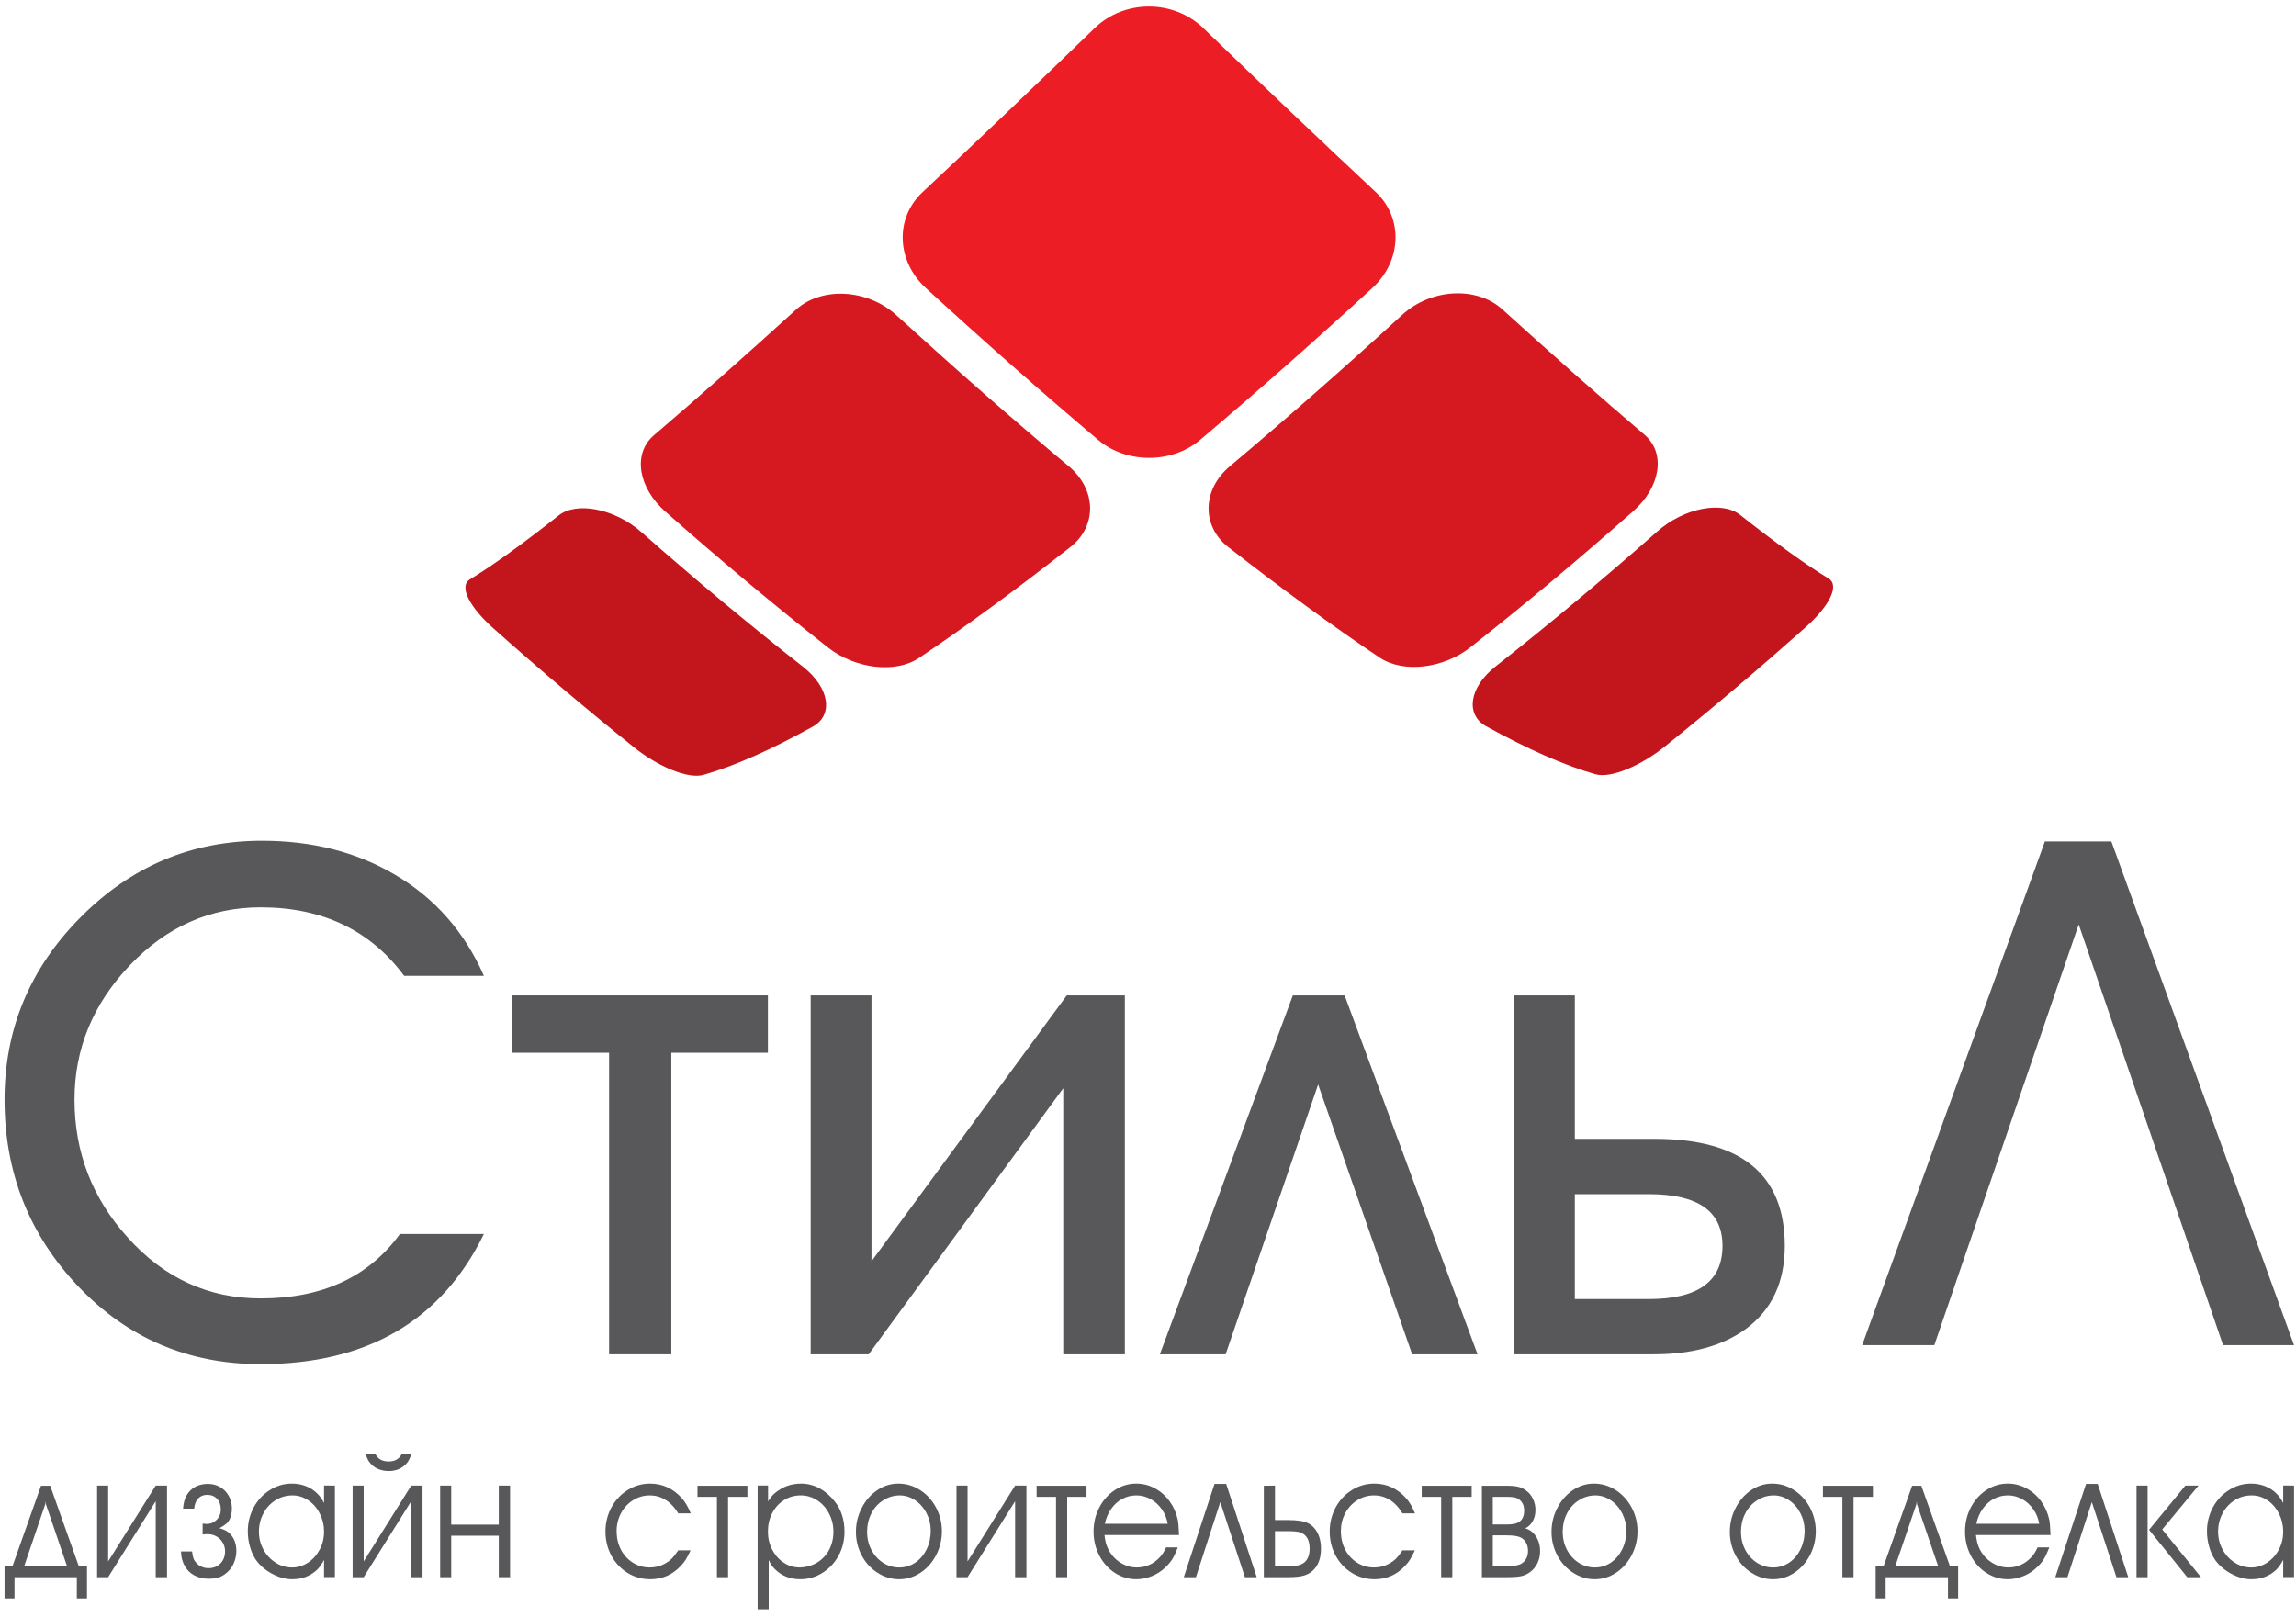 <?xml version="1.0" encoding="UTF-8"?>
<svg width="203px" height="143px" viewBox="0 0 203 143" version="1.1" xmlns="http://www.w3.org/2000/svg">
	<g id="logo" stroke="none" stroke-width="1" fill="none">
		<path d="M131.395,64.221 C135.041,66.233 138.292,67.675 141.055,68.468 C142.453,68.864 145.124,67.675 147.197,66.013 C151.345,62.678 155.501,59.153 159.625,55.484 C161.679,53.653 162.695,51.797 161.679,51.161 C159.642,49.922 156.992,48.01 153.856,45.535 C152.29,44.282 148.907,44.886 146.512,47.011 C141.744,51.218 136.958,55.218 132.237,58.926 C129.865,60.795 129.562,63.214 131.395,64.221" id="Fill-1" fill="#C3151C"></path>
		<path d="M43.61,55.554 C47.732,59.225 51.89,62.743 56.041,66.076 C58.109,67.74 60.799,68.919 62.195,68.523 C64.957,67.74 68.207,66.279 71.86,64.257 C73.689,63.252 73.381,60.839 70.994,58.959 C66.263,55.252 61.473,51.258 56.71,47.057 C54.315,44.95 50.934,44.334 49.379,45.594 C46.238,48.075 43.582,49.992 41.547,51.234 C40.531,51.861 41.551,53.719 43.61,55.554" id="Fill-3" fill="#C3151C"></path>
		<path d="M108.603,48.385 C113.314,52.063 117.808,55.352 121.989,58.159 C124.093,59.552 127.635,59.116 130.006,57.241 C134.763,53.496 139.589,49.453 144.401,45.206 C146.798,43.081 147.317,40.098 145.403,38.449 C141.578,35.193 137.362,31.468 132.828,27.355 C130.567,25.297 126.523,25.493 123.95,27.864 C118.814,32.566 113.707,37.052 108.743,41.226 C106.251,43.327 106.249,46.556 108.603,48.385" id="Fill-5" fill="#D61920"></path>
		<path d="M58.843,45.256 C63.647,49.499 68.475,53.533 73.224,57.274 C75.614,59.14 79.156,59.582 81.253,58.185 C85.422,55.375 89.918,52.087 94.614,48.392 C96.999,46.553 96.983,43.32 94.481,41.219 C89.505,37.062 84.41,32.576 79.265,27.884 C76.691,25.529 72.622,25.33 70.36,27.398 C65.842,31.508 61.623,35.243 57.806,38.499 C55.915,40.131 56.432,43.138 58.843,45.256" id="Fill-7" fill="#D61920"></path>
		<path d="M81.858,25.473 C87.021,30.204 92.147,34.724 97.12,38.925 C99.609,41.013 103.6,41.013 106.091,38.913 C111.073,34.708 116.191,30.192 121.341,25.462 C123.925,23.091 124.099,19.3 121.638,16.986 C116.736,12.4 111.612,7.529 106.381,2.477 C103.756,-0.053 99.41,-0.06 96.793,2.477 C91.573,7.529 86.461,12.414 81.552,17.006 C79.096,19.32 79.274,23.102 81.858,25.473" id="Fill-9" fill="#EC1D24"></path>
		<path d="M35.361,109.121 L42.785,109.121 C39.032,116.793 32.455,120.634 23.049,120.634 C16.655,120.634 11.28,118.339 6.929,113.767 C2.575,109.191 0.4,103.674 0.4,97.239 C0.4,91.014 2.635,85.64 7.116,81.124 C11.59,76.611 16.943,74.35 23.17,74.35 C27.586,74.35 31.487,75.338 34.867,77.32 C38.414,79.385 41.054,82.371 42.785,86.292 L35.731,86.292 C32.725,82.251 28.496,80.236 23.049,80.236 C18.588,80.236 14.738,81.942 11.479,85.361 C8.218,88.786 6.588,92.75 6.588,97.239 C6.588,101.905 8.159,105.968 11.29,109.43 C14.506,113.022 18.427,114.821 23.049,114.821 C28.496,114.821 32.597,112.922 35.361,109.121" id="Fill-11" fill="#58585B"></path>
		<polygon id="Fill-13" fill="#58585B" points="59.355 119.763 53.853 119.763 53.853 93.099 45.309 93.099 45.309 88.025 67.895 88.025 67.895 93.099 59.355 93.099"></polygon>
		<polygon id="Fill-15" fill="#58585B" points="76.805 119.763 71.675 119.763 71.675 88.025 77.052 88.025 77.052 111.538 94.319 88.025 99.454 88.025 99.454 119.763 94.007 119.763 94.007 96.234"></polygon>
		<polygon id="Fill-17" fill="#58585B" points="116.544 95.902 108.363 119.762 102.549 119.762 114.305 88.024 118.885 88.024 130.637 119.762 124.854 119.762"></polygon>
		<path d="M139.238,105.602 L139.238,114.877 L145.799,114.877 C150.127,114.877 152.294,113.307 152.294,110.175 C152.294,107.115 150.127,105.602 145.799,105.602 L139.238,105.602 Z M139.238,88.024 L139.238,100.71 L146.29,100.71 C153.965,100.71 157.802,103.87 157.802,110.175 C157.802,113.397 156.643,115.848 154.336,117.537 C152.273,119.027 149.57,119.762 146.226,119.762 L133.855,119.762 L133.855,88.024 L139.238,88.024 Z" id="Fill-19" fill="#58585B"></path>
		<polygon id="Fill-21" fill="#58585B" points="183.789 81.752 171.023 118.951 164.644 118.951 180.799 74.41 186.676 74.41 202.826 118.951 196.551 118.951"></polygon>
		<path d="M5.924,138.491 L4.057,133.022 L4.028,132.755 L4,133.022 L2.14,138.491 L5.924,138.491 Z M6.794,139.472 L1.283,139.472 L1.283,141.345 L0.401,141.345 L0.401,138.491 L1.106,138.491 L3.625,131.387 L4.44,131.387 L6.965,138.491 L7.692,138.491 L7.692,141.345 L6.794,141.345 L6.794,139.472 Z" id="Fill-23" fill="#58585B"></path>
		<polygon id="Fill-25" fill="#58585B" points="9.563 138.08 13.768 131.371 14.768 131.371 14.768 139.472 13.768 139.472 13.768 132.754 9.563 139.472 8.585 139.472 8.585 131.371 9.563 131.371"></polygon>
		<path d="M19.4,135.137 C19.801,135.244 20.11,135.405 20.325,135.623 C20.707,136.013 20.898,136.523 20.898,137.153 C20.898,137.44 20.85,137.733 20.749,138.03 C20.649,138.327 20.511,138.579 20.338,138.788 C20.205,138.946 20.042,139.095 19.844,139.237 C19.631,139.38 19.428,139.477 19.236,139.532 C19.043,139.583 18.789,139.611 18.469,139.611 C17.985,139.611 17.559,139.512 17.192,139.32 C16.825,139.126 16.537,138.849 16.333,138.484 C16.127,138.117 16.016,137.69 16.004,137.197 L16.984,137.197 C17.014,137.476 17.056,137.685 17.107,137.817 C17.157,137.952 17.244,138.085 17.367,138.219 C17.649,138.522 18.008,138.674 18.441,138.674 C18.87,138.674 19.22,138.535 19.492,138.256 C19.762,137.977 19.899,137.619 19.899,137.18 C19.899,136.904 19.831,136.648 19.695,136.415 C19.556,136.179 19.372,135.999 19.139,135.868 C18.907,135.734 18.645,135.667 18.359,135.667 C18.181,135.667 18.032,135.679 17.916,135.7 L17.916,134.733 C18.101,134.754 18.218,134.763 18.263,134.763 C18.616,134.763 18.913,134.642 19.156,134.394 C19.4,134.149 19.523,133.845 19.523,133.484 C19.523,133.095 19.414,132.781 19.194,132.546 C18.974,132.31 18.683,132.192 18.32,132.192 C17.99,132.192 17.724,132.299 17.523,132.512 C17.322,132.72 17.206,133.019 17.169,133.41 L16.189,133.41 C16.229,132.72 16.444,132.185 16.832,131.805 C17.22,131.417 17.743,131.225 18.401,131.225 C18.794,131.225 19.149,131.321 19.471,131.507 C19.793,131.696 20.047,131.954 20.228,132.287 C20.411,132.619 20.503,132.989 20.503,133.394 C20.503,133.76 20.439,134.077 20.31,134.345 C20.233,134.502 20.129,134.638 19.996,134.754 C19.863,134.867 19.665,134.994 19.4,135.137" id="Fill-27" fill="#58585B"></path>
		<path d="M25.865,132.24 C25.316,132.24 24.814,132.381 24.358,132.669 C23.901,132.955 23.544,133.344 23.285,133.836 C23.023,134.328 22.893,134.867 22.893,135.449 C22.893,136.016 23.027,136.543 23.291,137.027 C23.555,137.511 23.913,137.896 24.362,138.184 C24.811,138.47 25.3,138.615 25.823,138.615 C26.326,138.615 26.797,138.47 27.23,138.184 C27.666,137.896 28.013,137.511 28.267,137.027 C28.524,136.543 28.65,136.016 28.65,135.449 C28.65,134.88 28.527,134.348 28.274,133.853 C28.025,133.354 27.684,132.961 27.255,132.672 C26.824,132.383 26.362,132.24 25.865,132.24 Z M29.609,131.372 L29.609,139.464 L28.65,139.464 L28.65,137.943 C28.473,138.284 28.272,138.57 28.049,138.804 C27.451,139.371 26.715,139.656 25.837,139.656 C25.253,139.656 24.661,139.494 24.057,139.172 C23.456,138.849 22.978,138.44 22.628,137.943 C22.408,137.624 22.233,137.238 22.102,136.782 C21.972,136.33 21.908,135.874 21.908,135.419 C21.908,134.657 22.083,133.952 22.431,133.304 C22.781,132.656 23.258,132.143 23.86,131.767 C24.457,131.387 25.107,131.197 25.812,131.197 C26.248,131.197 26.663,131.272 27.053,131.425 C27.443,131.576 27.779,131.798 28.061,132.087 C28.281,132.3 28.477,132.575 28.65,132.916 L28.65,131.364 L29.609,131.372 Z" id="Fill-29" fill="#58585B"></path>
		<path d="M32.326,128.55 L33.17,128.55 C33.392,129.011 33.79,129.242 34.36,129.242 C34.921,129.242 35.314,129.011 35.537,128.55 L36.372,128.55 C36.28,128.876 36.169,129.125 36.036,129.3 C35.643,129.822 35.085,130.087 34.36,130.087 C33.968,130.087 33.605,130.002 33.279,129.834 C33.04,129.706 32.835,129.528 32.662,129.3 C32.529,129.125 32.418,128.876 32.326,128.55 Z M32.155,138.081 L36.358,131.372 L37.358,131.372 L37.358,139.472 L36.358,139.472 L36.358,132.755 L32.155,139.472 L31.176,139.472 L31.176,131.372 L32.155,131.372 L32.155,138.081 Z" id="Fill-31" fill="#58585B"></path>
		<polygon id="Fill-33" fill="#58585B" points="39.894 134.825 44.099 134.825 44.099 131.371 45.098 131.371 45.098 139.472 44.099 139.472 44.099 135.806 39.894 135.806 39.894 139.472 38.916 139.472 38.916 131.371 39.894 131.371"></polygon>
		<path d="M59.966,137.098 L61.062,137.098 C60.884,137.475 60.733,137.756 60.614,137.948 C60.493,138.137 60.342,138.323 60.164,138.505 C59.429,139.273 58.543,139.655 57.5,139.655 C56.771,139.655 56.102,139.469 55.495,139.1 C54.888,138.724 54.409,138.215 54.057,137.572 C53.708,136.922 53.531,136.208 53.531,135.433 C53.531,134.663 53.708,133.952 54.057,133.304 C54.409,132.655 54.888,132.143 55.495,131.767 C56.102,131.387 56.762,131.197 57.476,131.197 C58.588,131.197 59.534,131.638 60.316,132.52 C60.59,132.835 60.843,133.27 61.075,133.829 L59.966,133.829 C59.752,133.483 59.537,133.21 59.322,133.008 C58.78,132.494 58.159,132.24 57.46,132.24 C56.922,132.24 56.426,132.381 55.974,132.663 C55.524,132.944 55.166,133.327 54.906,133.812 C54.648,134.3 54.518,134.83 54.518,135.402 C54.518,136 54.646,136.546 54.9,137.038 C55.154,137.525 55.51,137.909 55.962,138.195 C56.408,138.473 56.903,138.614 57.447,138.614 C57.935,138.614 58.388,138.498 58.802,138.27 C59.035,138.139 59.232,137.993 59.393,137.836 C59.551,137.675 59.741,137.429 59.966,137.098" id="Fill-35" fill="#58585B"></path>
		<polygon id="Fill-37" fill="#58585B" points="63.387 139.472 63.387 132.368 61.669 132.368 61.669 131.387 66.083 131.387 66.083 132.368 64.372 132.368 64.372 139.472"></polygon>
		<path d="M70.757,138.614 C71.187,138.593 71.578,138.501 71.937,138.342 C72.29,138.183 72.602,137.961 72.865,137.678 C73.13,137.394 73.334,137.063 73.474,136.685 C73.617,136.306 73.687,135.894 73.687,135.448 C73.687,134.876 73.559,134.341 73.3,133.844 C73.043,133.346 72.693,132.958 72.25,132.672 C71.803,132.382 71.32,132.239 70.799,132.239 C70.255,132.239 69.761,132.377 69.319,132.656 C68.877,132.934 68.528,133.319 68.277,133.805 C68.023,134.291 67.896,134.835 67.896,135.433 C67.896,136.015 68.021,136.551 68.274,137.034 C68.523,137.518 68.863,137.903 69.292,138.187 C69.72,138.471 70.192,138.614 70.702,138.614 L70.757,138.614 Z M66.986,131.363 L67.909,131.363 L67.909,132.77 C68.118,132.442 68.303,132.213 68.458,132.086 C69.136,131.493 69.926,131.197 70.827,131.197 C71.383,131.197 71.919,131.331 72.435,131.599 C72.95,131.879 73.404,132.267 73.797,132.77 C74.375,133.491 74.666,134.383 74.666,135.448 C74.666,136.218 74.491,136.925 74.143,137.567 C73.793,138.208 73.318,138.717 72.716,139.093 C72.117,139.467 71.464,139.655 70.757,139.655 C69.839,139.655 69.083,139.347 68.485,138.734 C68.31,138.568 68.137,138.308 67.964,137.959 L67.964,142.309 L66.986,142.309 L66.986,131.363 Z" id="Fill-39" fill="#58585B"></path>
		<path d="M79.49,132.24 C78.956,132.258 78.473,132.414 78.045,132.704 C77.611,132.987 77.273,133.372 77.029,133.859 C76.784,134.346 76.663,134.88 76.663,135.462 C76.663,136.037 76.789,136.565 77.039,137.047 C77.295,137.532 77.64,137.916 78.076,138.196 C78.511,138.473 78.987,138.615 79.505,138.615 C80.02,138.615 80.492,138.472 80.922,138.187 C81.345,137.896 81.679,137.504 81.924,137.007 C82.167,136.511 82.29,135.961 82.29,135.357 C82.29,134.81 82.165,134.295 81.917,133.813 C81.668,133.332 81.332,132.948 80.908,132.664 C80.482,132.381 80.028,132.24 79.545,132.24 L79.49,132.24 Z M79.422,131.197 C80.115,131.197 80.757,131.387 81.348,131.767 C81.94,132.147 82.408,132.66 82.756,133.307 C83.101,133.952 83.277,134.653 83.277,135.402 C83.277,136.164 83.104,136.872 82.763,137.526 C82.42,138.181 81.961,138.698 81.379,139.082 C80.8,139.464 80.17,139.656 79.49,139.656 C78.814,139.656 78.182,139.464 77.594,139.085 C77.004,138.715 76.538,138.206 76.194,137.56 C75.848,136.912 75.677,136.214 75.677,135.462 C75.677,134.709 75.848,134.004 76.191,133.35 C76.526,132.69 76.985,132.167 77.559,131.779 C78.135,131.39 78.755,131.197 79.422,131.197 Z" id="Fill-41" fill="#58585B"></path>
		<polygon id="Fill-43" fill="#58585B" points="85.546 138.08 89.75 131.371 90.75 131.371 90.75 139.472 89.75 139.472 89.75 132.754 85.546 139.472 84.567 139.472 84.567 131.371 85.546 131.371"></polygon>
		<polygon id="Fill-45" fill="#58585B" points="93.368 139.472 93.368 132.368 91.651 132.368 91.651 131.387 96.065 131.387 96.065 132.368 94.354 132.368 94.354 139.472"></polygon>
		<path d="M97.685,134.748 L103.24,134.748 C103.165,134.286 102.997,133.862 102.726,133.478 C102.462,133.092 102.13,132.79 101.731,132.568 C101.331,132.349 100.914,132.239 100.476,132.239 C100.028,132.239 99.613,132.342 99.228,132.545 C98.842,132.751 98.515,133.047 98.246,133.433 C97.976,133.812 97.79,134.251 97.685,134.748 M104.244,135.746 L97.651,135.746 C97.701,136.18 97.779,136.522 97.883,136.771 C98.025,137.126 98.231,137.447 98.498,137.729 C98.768,138.009 99.076,138.225 99.423,138.381 C99.769,138.534 100.129,138.614 100.502,138.614 C101.295,138.614 101.979,138.311 102.549,137.706 C102.762,137.475 102.945,137.184 103.096,136.84 L104.135,136.84 C103.953,137.307 103.789,137.656 103.642,137.889 C103.498,138.122 103.292,138.365 103.027,138.614 C102.685,138.941 102.289,139.199 101.837,139.38 C101.386,139.563 100.931,139.655 100.476,139.655 C99.788,139.655 99.154,139.469 98.574,139.096 C97.995,138.724 97.536,138.211 97.197,137.563 C96.856,136.913 96.686,136.203 96.686,135.433 C96.686,134.666 96.854,133.958 97.193,133.311 C97.531,132.662 97.99,132.146 98.57,131.767 C99.152,131.386 99.782,131.196 100.462,131.196 C101.037,131.196 101.583,131.331 102.095,131.607 C102.611,131.88 103.053,132.267 103.415,132.769 C103.763,133.247 104.003,133.792 104.135,134.406 C104.18,134.635 104.218,135.079 104.244,135.746" id="Fill-47" fill="#58585B"></path>
		<polygon id="Fill-49" fill="#58585B" points="108.413 131.225 111.113 139.472 110.069 139.472 107.892 132.831 105.737 139.472 104.665 139.472 107.38 131.225"></polygon>
		<path d="M112.728,135.402 L112.728,138.491 L113.612,138.491 L113.85,138.491 C114.064,138.482 114.275,138.477 114.481,138.477 C114.671,138.455 114.841,138.418 114.987,138.362 C115.248,138.265 115.448,138.096 115.585,137.853 C115.725,137.61 115.793,137.308 115.793,136.947 C115.793,136.505 115.7,136.159 115.507,135.904 C115.388,135.743 115.215,135.613 114.987,135.517 C114.781,135.442 114.404,135.402 113.85,135.402 L113.612,135.402 L112.728,135.402 Z M111.742,139.472 L111.742,131.387 L112.728,131.372 L112.728,134.421 L113.919,134.421 C114.707,134.421 115.278,134.511 115.63,134.687 C115.868,134.798 116.076,134.966 116.254,135.19 C116.433,135.407 116.566,135.665 116.659,135.966 C116.749,136.265 116.794,136.593 116.794,136.947 C116.794,137.714 116.599,138.315 116.207,138.757 C115.966,139.02 115.68,139.207 115.344,139.313 C115.005,139.419 114.531,139.472 113.919,139.472 L111.742,139.472 Z" id="Fill-51" fill="#58585B"></path>
		<path d="M124.001,137.098 L125.097,137.098 C124.919,137.475 124.768,137.756 124.649,137.948 C124.528,138.137 124.377,138.323 124.199,138.505 C123.464,139.273 122.578,139.655 121.535,139.655 C120.807,139.655 120.137,139.469 119.53,139.1 C118.924,138.724 118.444,138.215 118.092,137.572 C117.742,136.922 117.566,136.208 117.566,135.433 C117.566,134.663 117.742,133.952 118.092,133.304 C118.444,132.655 118.924,132.143 119.53,131.767 C120.137,131.387 120.797,131.197 121.51,131.197 C122.623,131.197 123.568,131.638 124.351,132.52 C124.625,132.835 124.877,133.27 125.11,133.829 L124.001,133.829 C123.787,133.483 123.572,133.21 123.357,133.008 C122.815,132.494 122.193,132.24 121.496,132.24 C120.957,132.24 120.461,132.381 120.009,132.663 C119.559,132.944 119.201,133.327 118.941,133.812 C118.682,134.3 118.553,134.83 118.553,135.402 C118.553,136 118.681,136.546 118.936,137.038 C119.191,137.525 119.545,137.909 119.998,138.195 C120.443,138.473 120.938,138.614 121.482,138.614 C121.969,138.614 122.424,138.498 122.838,138.27 C123.07,138.139 123.266,137.993 123.428,137.836 C123.586,137.675 123.777,137.429 124.001,137.098" id="Fill-53" fill="#58585B"></path>
		<polygon id="Fill-55" fill="#58585B" points="127.42 139.472 127.42 132.368 125.702 132.368 125.702 131.387 130.118 131.387 130.118 132.368 128.406 132.368 128.406 139.472"></polygon>
		<path d="M131.985,138.491 L133.279,138.491 C133.863,138.491 134.268,138.421 134.498,138.287 C134.898,138.042 135.099,137.66 135.099,137.136 C135.099,136.844 135.031,136.586 134.893,136.369 C134.758,136.152 134.568,135.997 134.323,135.908 C134.079,135.819 133.698,135.774 133.182,135.774 L131.985,135.774 L131.985,138.491 Z M131.985,134.81 L133.197,134.81 C133.708,134.81 134.065,134.743 134.271,134.612 C134.595,134.414 134.758,134.072 134.758,133.584 C134.758,133.129 134.595,132.788 134.271,132.565 C134.185,132.505 134.082,132.459 133.963,132.429 C133.795,132.387 133.553,132.367 133.239,132.367 L131.985,132.367 L131.985,134.81 Z M131.021,139.472 L131.021,131.387 L133.252,131.387 C133.654,131.387 133.978,131.418 134.232,131.478 C134.481,131.538 134.705,131.642 134.902,131.79 C135.172,131.976 135.381,132.226 135.532,132.535 C135.681,132.845 135.757,133.176 135.757,133.531 C135.757,133.902 135.676,134.235 135.51,134.529 C135.347,134.817 135.125,135.024 134.847,135.153 C135.231,135.249 135.547,135.485 135.795,135.859 C136.045,136.235 136.169,136.671 136.169,137.168 C136.169,137.549 136.089,137.903 135.935,138.232 C135.771,138.563 135.55,138.827 135.273,139.03 C135.035,139.204 134.775,139.319 134.498,139.381 C134.223,139.441 133.812,139.472 133.263,139.472 L131.021,139.472 Z" id="Fill-57" fill="#58585B"></path>
		<path d="M140.99,132.24 C140.457,132.258 139.974,132.414 139.546,132.704 C139.113,132.987 138.774,133.372 138.53,133.859 C138.285,134.346 138.164,134.88 138.164,135.462 C138.164,136.037 138.291,136.565 138.54,137.047 C138.796,137.532 139.142,137.916 139.578,138.196 C140.013,138.473 140.488,138.615 141.006,138.615 C141.521,138.615 141.994,138.472 142.422,138.187 C142.846,137.896 143.18,137.504 143.426,137.007 C143.67,136.511 143.791,135.961 143.791,135.357 C143.791,134.81 143.668,134.295 143.418,133.813 C143.169,133.332 142.833,132.948 142.409,132.664 C141.983,132.381 141.529,132.24 141.046,132.24 L140.99,132.24 Z M140.923,131.197 C141.616,131.197 142.258,131.387 142.849,131.767 C143.441,132.147 143.909,132.66 144.256,133.307 C144.602,133.952 144.778,134.653 144.778,135.402 C144.778,136.164 144.605,136.872 144.264,137.526 C143.92,138.181 143.462,138.698 142.88,139.082 C142.301,139.464 141.671,139.656 140.99,139.656 C140.316,139.656 139.683,139.464 139.095,139.085 C138.507,138.715 138.039,138.206 137.695,137.56 C137.349,136.912 137.177,136.214 137.177,135.462 C137.177,134.709 137.349,134.004 137.691,133.35 C138.027,132.69 138.486,132.167 139.06,131.779 C139.636,131.39 140.256,131.197 140.923,131.197 Z" id="Fill-59" fill="#58585B"></path>
		<path d="M156.756,132.24 C156.222,132.258 155.739,132.414 155.311,132.704 C154.878,132.987 154.539,133.372 154.296,133.859 C154.05,134.346 153.929,134.88 153.929,135.462 C153.929,136.037 154.055,136.565 154.305,137.047 C154.561,137.532 154.906,137.916 155.342,138.196 C155.777,138.473 156.253,138.615 156.77,138.615 C157.285,138.615 157.758,138.472 158.188,138.187 C158.611,137.896 158.947,137.504 159.19,137.007 C159.434,136.511 159.557,135.961 159.557,135.357 C159.557,134.81 159.432,134.295 159.183,133.813 C158.936,133.332 158.598,132.948 158.174,132.664 C157.748,132.381 157.294,132.24 156.812,132.24 L156.756,132.24 Z M156.688,131.197 C157.381,131.197 158.024,131.387 158.614,131.767 C159.206,132.147 159.674,132.66 160.022,133.307 C160.367,133.952 160.543,134.653 160.543,135.402 C160.543,136.164 160.37,136.872 160.029,137.526 C159.686,138.181 159.227,138.698 158.646,139.082 C158.066,139.464 157.436,139.656 156.756,139.656 C156.08,139.656 155.448,139.464 154.86,139.085 C154.272,138.715 153.804,138.206 153.459,137.56 C153.113,136.912 152.943,136.214 152.943,135.462 C152.943,134.709 153.113,134.004 153.457,133.35 C153.792,132.69 154.251,132.167 154.824,131.779 C155.402,131.39 156.02,131.197 156.688,131.197 Z" id="Fill-61" fill="#58585B"></path>
		<polygon id="Fill-63" fill="#58585B" points="162.895 139.472 162.895 132.368 161.175 132.368 161.175 131.387 165.593 131.387 165.593 132.368 163.881 132.368 163.881 139.472"></polygon>
		<path d="M171.36,138.491 L169.492,133.022 L169.464,132.755 L169.436,133.022 L167.574,138.491 L171.36,138.491 Z M172.23,139.472 L166.719,139.472 L166.719,141.345 L165.836,141.345 L165.836,138.491 L166.541,138.491 L169.06,131.387 L169.876,131.387 L172.401,138.491 L173.127,138.491 L173.127,141.345 L172.23,141.345 L172.23,139.472 Z" id="Fill-65" fill="#58585B"></path>
		<path d="M174.739,134.748 L180.295,134.748 C180.219,134.286 180.05,133.862 179.781,133.478 C179.515,133.092 179.183,132.79 178.785,132.568 C178.385,132.349 177.968,132.239 177.531,132.239 C177.082,132.239 176.666,132.342 176.282,132.545 C175.896,132.751 175.568,133.047 175.299,133.433 C175.031,133.812 174.843,134.251 174.739,134.748 M181.299,135.746 L174.706,135.746 C174.754,136.18 174.834,136.522 174.937,136.771 C175.078,137.126 175.285,137.447 175.552,137.729 C175.823,138.009 176.131,138.225 176.476,138.381 C176.824,138.534 177.183,138.614 177.557,138.614 C178.35,138.614 179.032,138.311 179.602,137.706 C179.815,137.475 179.998,137.184 180.15,136.84 L181.19,136.84 C181.006,137.307 180.843,137.656 180.697,137.889 C180.551,138.122 180.345,138.365 180.082,138.614 C179.739,138.941 179.343,139.199 178.89,139.38 C178.44,139.563 177.984,139.655 177.531,139.655 C176.843,139.655 176.207,139.469 175.629,139.096 C175.049,138.724 174.59,138.211 174.25,137.563 C173.911,136.913 173.74,136.203 173.74,135.433 C173.74,134.666 173.91,133.958 174.247,133.311 C174.584,132.662 175.043,132.146 175.625,131.767 C176.205,131.386 176.838,131.196 177.515,131.196 C178.09,131.196 178.636,131.331 179.15,131.607 C179.666,131.88 180.106,132.267 180.47,132.769 C180.816,133.247 181.057,133.792 181.19,134.406 C181.234,134.635 181.271,135.079 181.299,135.746" id="Fill-67" fill="#58585B"></path>
		<polygon id="Fill-69" fill="#58585B" points="185.467 131.225 188.169 139.472 187.123 139.472 184.948 132.831 182.793 139.472 181.719 139.472 184.436 131.225"></polygon>
		<path d="M190.008,135.282 L193.219,131.371 L194.383,131.371 L191.172,135.251 L194.596,139.472 L193.383,139.472 L190.008,135.282 Z M188.899,139.472 L189.879,139.472 L189.879,131.371 L188.899,131.371 L188.899,139.472 Z" id="Fill-71" fill="#58585B"></path>
		<path d="M199.083,132.24 C198.535,132.24 198.032,132.381 197.576,132.669 C197.119,132.955 196.762,133.344 196.501,133.836 C196.242,134.328 196.111,134.867 196.111,135.449 C196.111,136.016 196.245,136.543 196.51,137.027 C196.773,137.511 197.131,137.896 197.58,138.184 C198.029,138.47 198.516,138.615 199.041,138.615 C199.544,138.615 200.014,138.47 200.448,138.184 C200.884,137.896 201.231,137.511 201.486,137.027 C201.742,136.543 201.868,136.016 201.868,135.449 C201.868,134.88 201.744,134.348 201.492,133.853 C201.241,133.354 200.902,132.961 200.473,132.672 C200.043,132.383 199.58,132.24 199.083,132.24 Z M202.828,131.372 L202.828,139.464 L201.868,139.464 L201.868,137.943 C201.691,138.284 201.49,138.57 201.266,138.804 C200.67,139.371 199.932,139.656 199.055,139.656 C198.471,139.656 197.879,139.494 197.275,139.172 C196.674,138.849 196.195,138.44 195.846,137.943 C195.627,137.624 195.451,137.238 195.32,136.782 C195.191,136.33 195.126,135.874 195.126,135.419 C195.126,134.657 195.301,133.952 195.649,133.304 C195.999,132.656 196.477,132.143 197.078,131.767 C197.675,131.387 198.325,131.197 199.028,131.197 C199.466,131.197 199.881,131.272 200.271,131.425 C200.661,131.576 200.997,131.798 201.279,132.087 C201.499,132.3 201.695,132.575 201.868,132.916 L201.868,131.364 L202.828,131.372 Z" id="Fill-73" fill="#58585B"></path>
	</g>
</svg>
